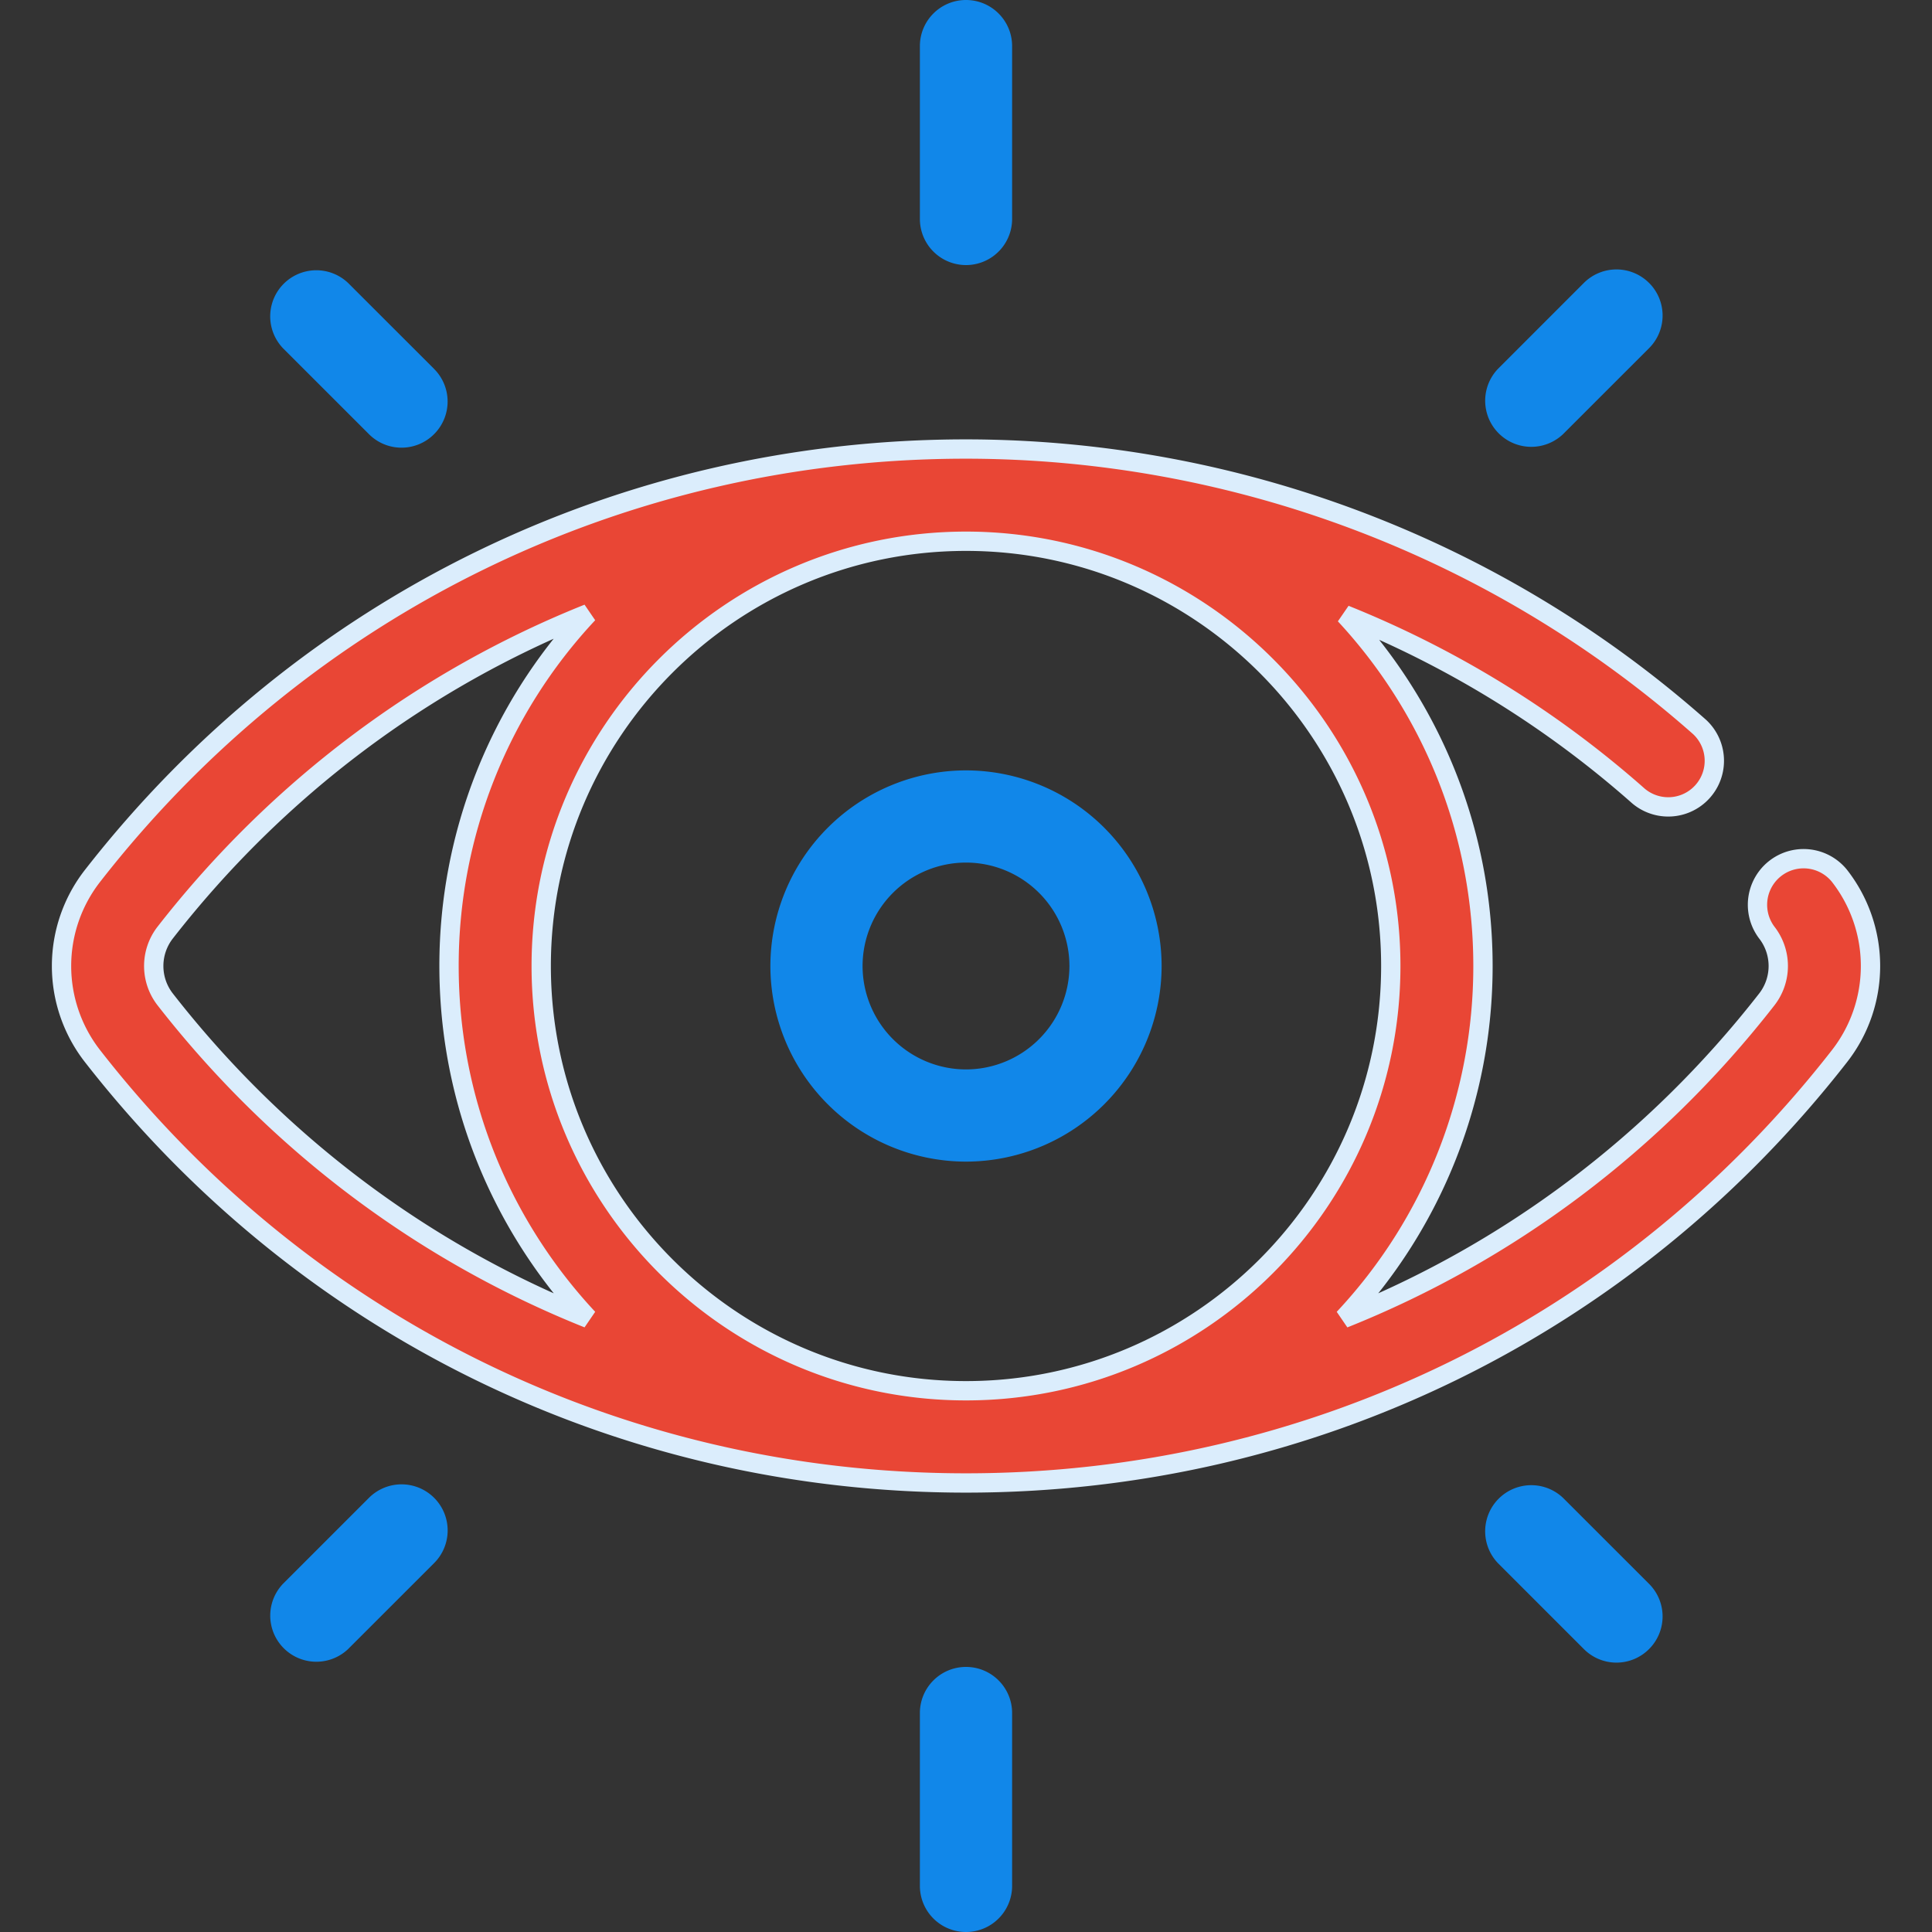<svg width="60" height="60" fill="none" xmlns="http://www.w3.org/2000/svg"><rect width="100%" height="100%" fill="#333333" stroke="none"/><g clip-path="url(#clip0)"><path d="M57.125 27.198a1.432 1.432 0 0 0-2.258 1.761 1.69 1.69 0 0 1 0 2.082c-3.502 4.49-8.033 7.864-13.135 9.904A15.99 15.99 0 0 0 46.055 30c0-4.208-1.628-8.044-4.286-10.908a31.416 31.416 0 0 1 9.112 5.626 1.432 1.432 0 0 0 1.898-2.144A34.442 34.442 0 0 0 30 13.945c-10.668 0-20.555 4.83-27.124 13.253a4.55 4.55 0 0 0 0 5.604C9.445 41.225 19.331 46.055 30 46.055s20.555-4.83 27.125-13.253a4.55 4.55 0 0 0 0-5.604zM5.133 31.041a1.69 1.69 0 0 1 0-2.082c3.501-4.489 8.032-7.862 13.132-9.902A15.99 15.99 0 0 0 13.945 30c0 4.225 1.641 8.074 4.32 10.944-5.1-2.04-9.63-5.414-13.132-9.903zm24.884 12.15h-.034C22.716 43.182 16.808 37.27 16.808 30c0-7.268 5.908-13.182 13.175-13.191h.03c7.269.007 13.179 5.921 13.179 13.191 0 7.269-5.908 13.182-13.175 13.191z" fill="#E94635" stroke="#DBEDFC" stroke-width=".6"/><path d="M30 23.925A6.082 6.082 0 0 0 23.925 30 6.082 6.082 0 0 0 30 36.075 6.082 6.082 0 0 0 36.075 30 6.082 6.082 0 0 0 30 23.925zm0 9.287A3.216 3.216 0 0 1 26.788 30 3.216 3.216 0 0 1 30 26.788 3.216 3.216 0 0 1 33.212 30 3.216 3.216 0 0 1 30 33.212zM30 0c-.79 0-1.432.64-1.432 1.432V6.8a1.432 1.432 0 1 0 2.864 0V1.432C31.432.64 30.79 0 30 0zm0 51.768c-.79 0-1.432.64-1.432 1.432v5.368a1.432 1.432 0 1 0 2.864 0V53.2c0-.791-.641-1.432-1.432-1.432zM51.213 8.787a1.432 1.432 0 0 0-2.025 0l-2.67 2.671a1.432 1.432 0 0 0 2.024 2.025l2.672-2.671a1.432 1.432 0 0 0 0-2.025zm-37.73 37.73a1.432 1.432 0 0 0-2.025 0l-2.671 2.671a1.432 1.432 0 0 0 2.024 2.025l2.672-2.671a1.432 1.432 0 0 0 0-2.025zm0-35.059L10.81 8.787a1.432 1.432 0 0 0-2.024 2.025l2.671 2.67a1.428 1.428 0 0 0 2.025 0 1.432 1.432 0 0 0 0-2.024zm37.73 37.73l-2.671-2.67a1.432 1.432 0 0 0-2.025 2.024l2.671 2.671a1.428 1.428 0 0 0 2.025 0 1.43 1.43 0 0 0 0-2.025z" fill="#1187E9"/></g><defs><clipPath id="clip0"><path fill="#fff" d="M0 0h60v60H0z"/></clipPath></defs></svg>